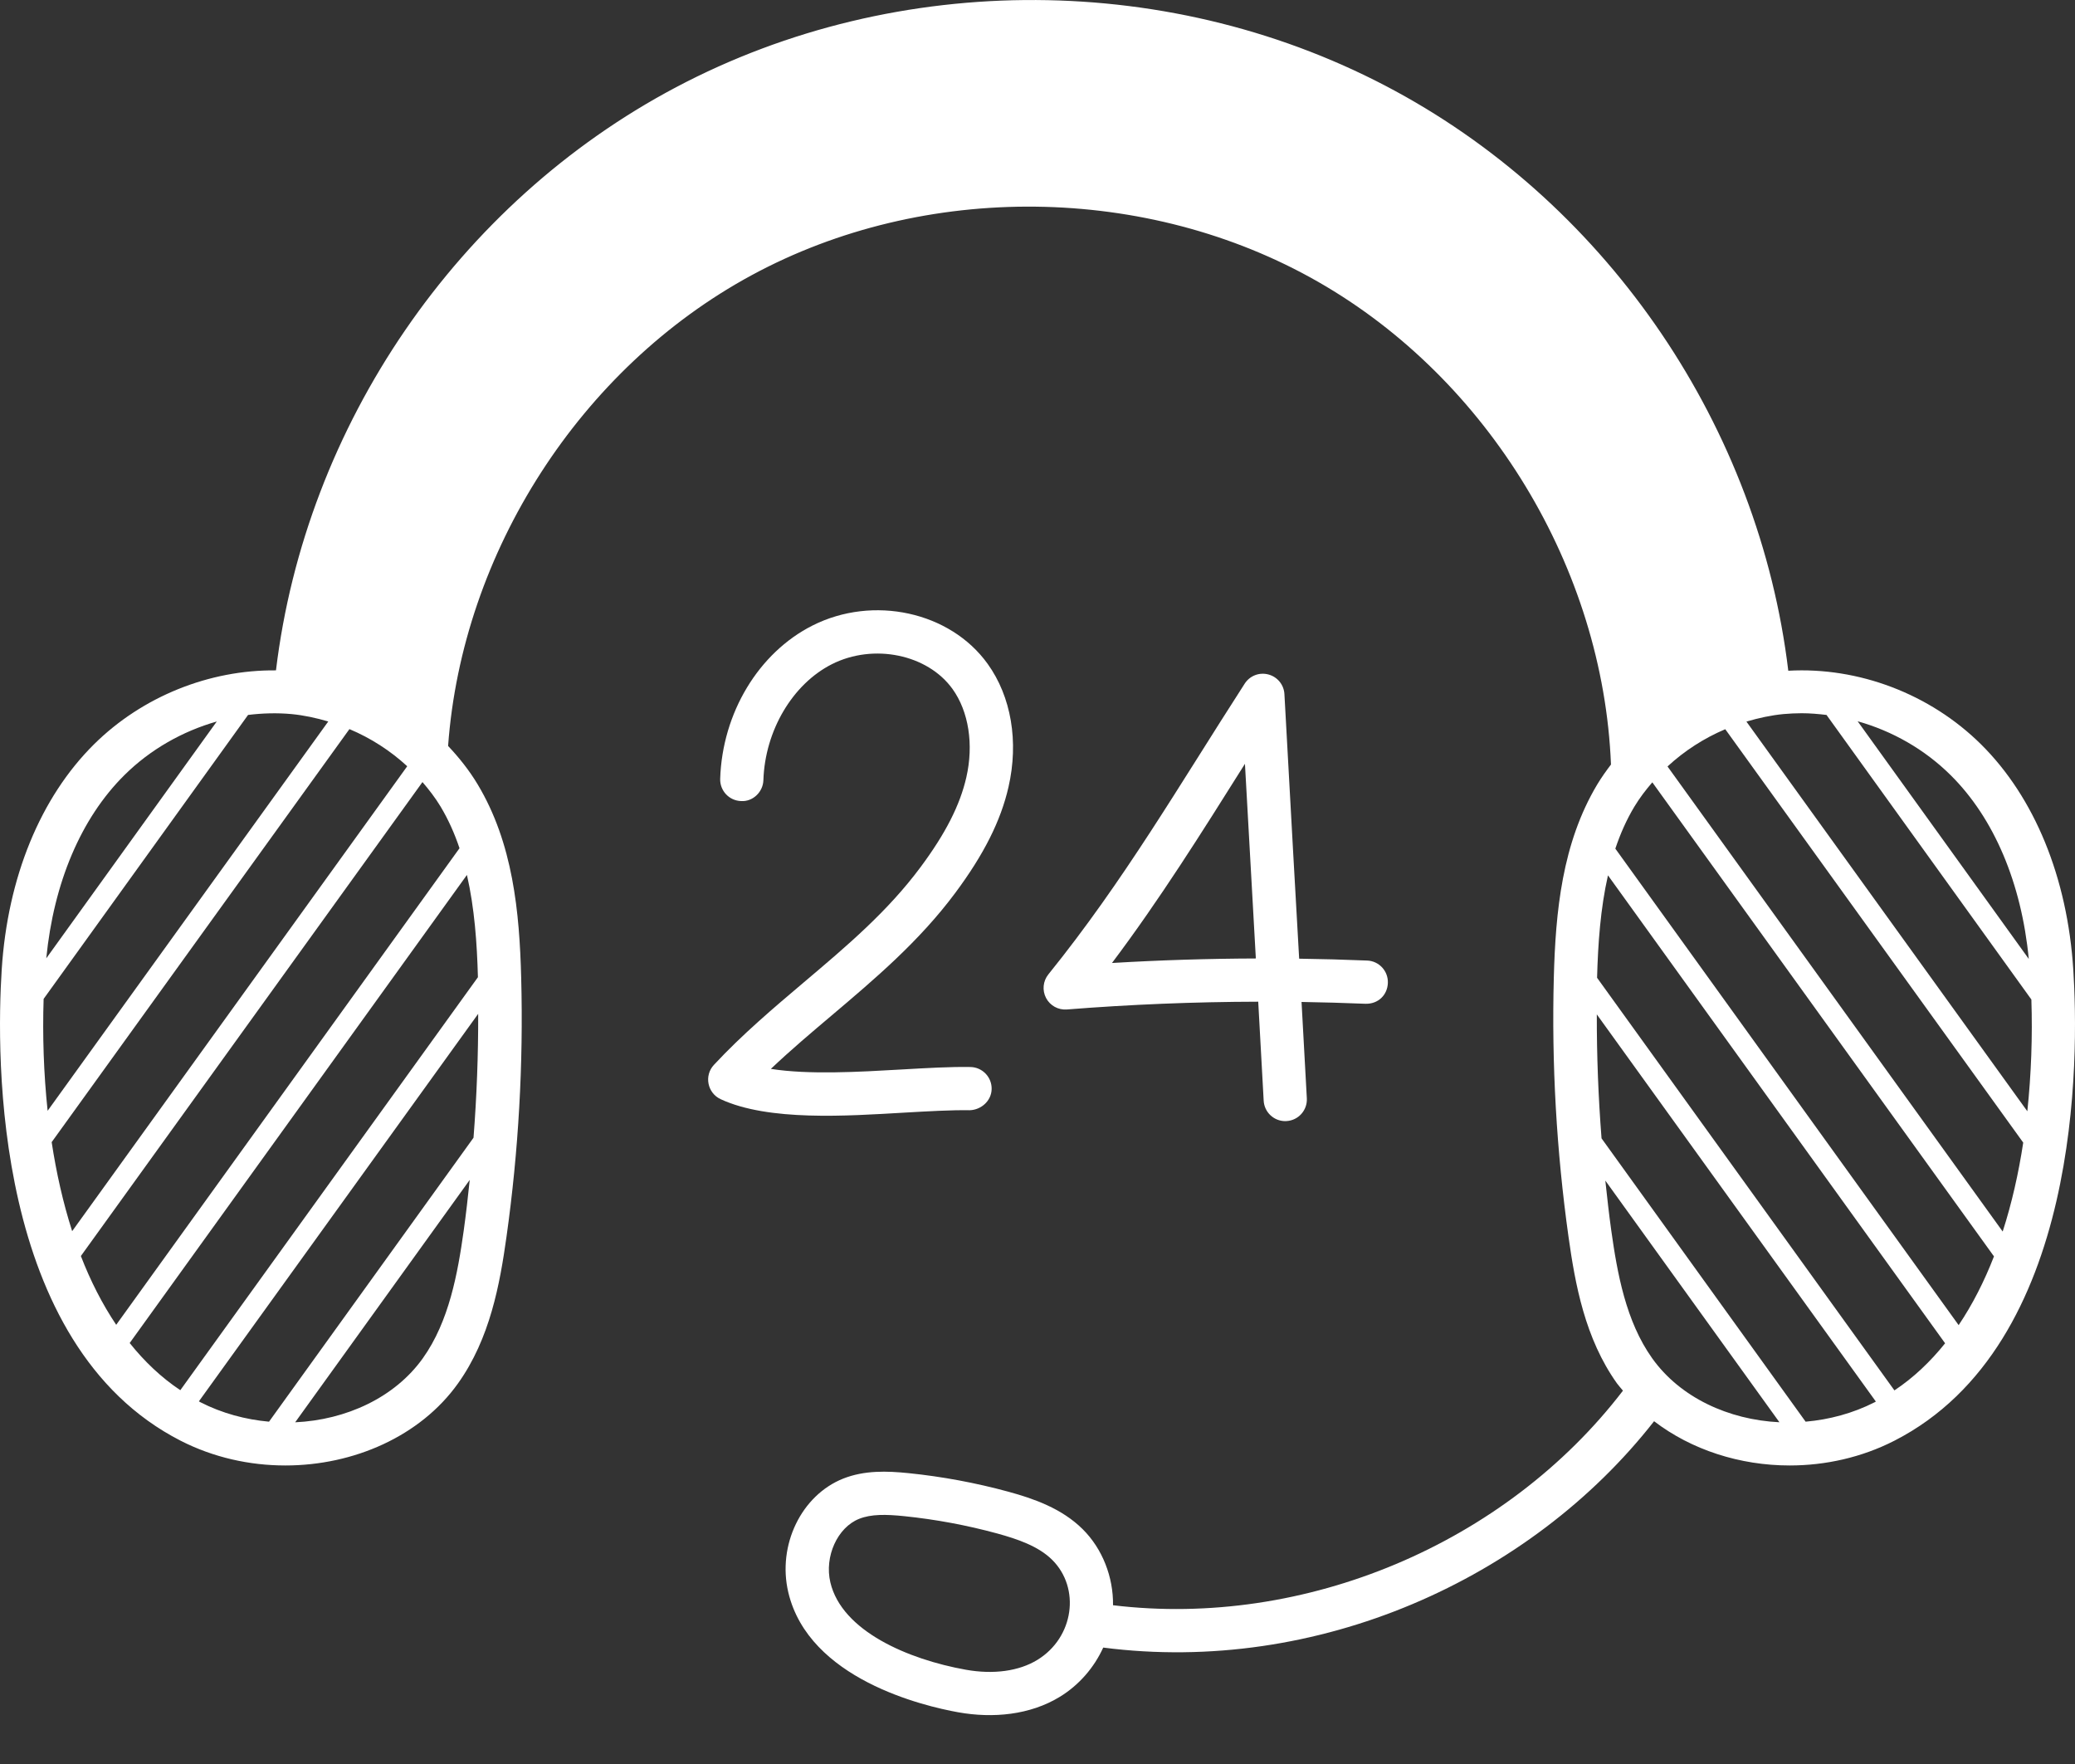 <svg width="40" height="34" viewBox="0 0 40 34" fill="none" xmlns="http://www.w3.org/2000/svg">
<rect x="0" y="0" width="40" height="34" fill="#333333" stroke="none"/>
<path d="M31.476 14.777C31.339 10.834 29.045 7.032 25.62 5.072C22.196 3.112 17.756 3.061 14.286 4.941C10.817 6.82 8.436 10.568 8.207 14.508L5.701 13.214C6.176 8.563 9.097 4.232 13.23 2.048C17.363 -0.136 22.587 -0.109 26.697 2.119C30.807 4.346 33.682 8.708 34.108 13.364L31.476 14.777Z" fill="white"/>
<path d="M18.471 33.003C19.14 33.123 19.858 33.056 20.432 32.704C20.801 32.478 21.091 32.142 21.267 31.756C25.389 32.286 29.496 30.448 31.886 27.393C32.606 27.945 33.542 28.246 34.499 28.246C35.188 28.246 35.886 28.092 36.518 27.769C40.139 25.918 40.073 20.351 39.967 18.688C39.853 16.913 39.222 15.371 38.189 14.347C37.204 13.372 35.825 12.852 34.473 12.928C33.911 8.255 31.04 3.999 26.895 1.753C22.634 -0.557 17.322 -0.586 13.035 1.68C8.823 3.905 5.889 8.196 5.32 12.921C4.038 12.908 2.745 13.422 1.811 14.347C0.778 15.371 0.146 16.913 0.033 18.688C-0.073 20.351 -0.139 25.918 3.482 27.769C4.114 28.092 4.812 28.246 5.501 28.246C6.818 28.246 8.102 27.683 8.828 26.666C9.447 25.799 9.636 24.75 9.764 23.836C9.996 22.187 10.091 20.508 10.047 18.845C10.014 17.579 9.889 16.252 9.207 15.117C9.047 14.85 8.852 14.605 8.638 14.378C8.91 10.641 11.189 7.093 14.485 5.307C17.826 3.496 22.116 3.546 25.413 5.434C28.695 7.312 30.904 10.958 31.055 14.736C30.962 14.858 30.872 14.984 30.792 15.117C30.111 16.252 29.986 17.579 29.953 18.845C29.909 20.508 30.005 22.187 30.236 23.836C30.364 24.75 30.553 25.799 31.172 26.666C31.207 26.714 31.249 26.757 31.286 26.804C29.021 29.759 25.152 31.386 21.456 30.94C21.463 30.396 21.252 29.852 20.871 29.474C20.466 29.072 19.922 28.884 19.443 28.753C18.813 28.581 18.164 28.46 17.515 28.394C17.102 28.352 16.665 28.336 16.252 28.5C15.446 28.822 14.982 29.784 15.196 30.691C15.59 32.363 17.802 32.883 18.471 33.003ZM37.757 25.541L31.139 16.357C31.234 16.074 31.353 15.802 31.507 15.546C31.607 15.38 31.725 15.226 31.852 15.079L38.438 24.216C38.252 24.695 38.026 25.141 37.757 25.541ZM38.606 23.737L32.145 14.773C32.469 14.473 32.847 14.229 33.258 14.055L39.002 22.023C38.912 22.614 38.782 23.192 38.606 23.737ZM37.602 14.94C38.441 15.77 38.968 17.023 39.109 18.483L35.81 13.902C36.476 14.089 37.1 14.442 37.602 14.94ZM34.383 13.763C34.499 13.753 34.615 13.747 34.731 13.747C34.891 13.747 35.051 13.761 35.21 13.78L39.159 19.265C39.182 19.971 39.157 20.699 39.081 21.419L33.666 13.908C33.9 13.839 34.139 13.786 34.383 13.763ZM2.398 14.94C2.897 14.445 3.517 14.095 4.179 13.906L0.892 18.471C1.035 17.016 1.562 15.768 2.398 14.94ZM0.841 19.253L4.782 13.78C5.059 13.746 5.339 13.738 5.616 13.763C5.859 13.786 6.096 13.838 6.328 13.906L0.918 21.41C0.842 20.689 0.818 19.96 0.841 19.253ZM0.996 22.014L6.736 14.053C7.147 14.226 7.525 14.469 7.85 14.769L1.391 23.73C1.216 23.184 1.086 22.606 0.996 22.014ZM8.939 23.72C8.824 24.537 8.659 25.468 8.15 26.181C7.611 26.935 6.676 27.368 5.69 27.414L9.055 22.742C9.021 23.069 8.984 23.395 8.939 23.72ZM9.128 21.929L5.186 27.402C4.732 27.361 4.279 27.24 3.861 27.026C3.852 27.022 3.843 27.015 3.834 27.01L9.218 19.541C9.22 20.337 9.19 21.134 9.128 21.929ZM9.213 18.835L3.476 26.795C3.106 26.549 2.783 26.24 2.5 25.886L9.001 16.864C9.147 17.502 9.195 18.175 9.213 18.835ZM8.858 16.349L2.24 25.535C1.971 25.134 1.744 24.689 1.559 24.209L8.144 15.074C8.272 15.223 8.392 15.378 8.493 15.546C8.645 15.8 8.764 16.069 8.858 16.349ZM25.827 4.71C22.284 2.683 17.677 2.629 14.088 4.574C10.723 6.398 8.341 9.93 7.862 13.722C7.347 13.375 6.764 13.125 6.15 13.004C6.688 8.617 9.518 4.481 13.424 2.416C17.407 0.312 22.538 0.339 26.498 2.485C30.354 4.575 33.127 8.694 33.648 13.05C32.985 13.213 32.36 13.518 31.831 13.941C31.422 10.161 29.131 6.601 25.827 4.71ZM30.997 16.872L37.496 25.891C37.212 26.245 36.889 26.553 36.519 26.799L30.787 18.846C30.805 18.185 30.852 17.511 30.997 16.872ZM30.782 19.552L36.161 27.014C36.153 27.018 36.147 27.023 36.139 27.027C35.718 27.241 35.263 27.362 34.807 27.402L30.873 21.941C30.811 21.145 30.78 20.348 30.782 19.552ZM31.061 23.72C31.016 23.399 30.981 23.077 30.946 22.755L34.302 27.413C33.319 27.366 32.387 26.934 31.85 26.181C31.341 25.468 31.176 24.537 31.061 23.72ZM16.561 29.275C16.793 29.182 17.077 29.187 17.43 29.223C18.034 29.285 18.637 29.397 19.224 29.557C19.616 29.665 20.017 29.801 20.283 30.065C20.83 30.608 20.705 31.56 19.998 31.993C19.642 32.211 19.152 32.278 18.618 32.183C17.501 31.983 16.228 31.436 16.007 30.5C15.889 30.002 16.143 29.441 16.561 29.275Z" fill="white"/>
<path d="M17.746 16.713C17.11 17.569 16.327 18.231 15.499 18.931C14.913 19.427 14.307 19.939 13.763 20.524C13.569 20.731 13.636 21.067 13.892 21.186C14.816 21.615 16.333 21.509 17.42 21.446C17.892 21.419 18.337 21.393 18.692 21.399C18.912 21.393 19.112 21.22 19.116 20.99C19.12 20.76 18.937 20.57 18.707 20.566C18.321 20.559 17.86 20.586 17.372 20.614C16.554 20.661 15.587 20.717 14.86 20.602C15.24 20.241 15.643 19.901 16.037 19.568C16.865 18.867 17.721 18.143 18.415 17.21C18.966 16.469 19.292 15.821 19.441 15.169C19.641 14.293 19.494 13.427 19.038 12.794C18.316 11.79 16.833 11.466 15.662 12.057C14.623 12.582 13.924 13.741 13.883 15.011C13.876 15.241 14.056 15.433 14.286 15.44C14.509 15.455 14.709 15.268 14.716 15.037C14.747 14.083 15.278 13.184 16.038 12.801C16.839 12.397 17.881 12.611 18.362 13.28C18.674 13.714 18.773 14.35 18.628 14.983C18.506 15.518 18.226 16.068 17.746 16.713Z" fill="white"/>
<path d="M26.754 18.947C26.763 18.717 26.585 18.523 26.355 18.514C25.919 18.496 25.482 18.484 25.044 18.478C25.027 18.192 24.849 15.03 24.76 13.38C24.751 13.2 24.626 13.046 24.451 13C24.274 12.953 24.092 13.025 23.994 13.177C22.72 15.153 21.669 16.972 20.21 18.78C20.105 18.91 20.088 19.089 20.165 19.236C20.243 19.384 20.401 19.47 20.567 19.457C21.789 19.36 23.023 19.31 24.255 19.307C24.291 19.943 24.326 20.579 24.36 21.215C24.372 21.437 24.556 21.609 24.776 21.609C24.783 21.609 24.791 21.609 24.798 21.608C25.028 21.596 25.204 21.4 25.192 21.17C25.158 20.551 25.125 19.932 25.09 19.312C25.501 19.319 25.912 19.33 26.321 19.347C26.569 19.354 26.745 19.177 26.754 18.947ZM21.436 18.561C22.357 17.336 23.156 16.062 23.999 14.722C24.056 15.764 24.096 16.463 24.209 18.474C23.284 18.477 22.358 18.506 21.436 18.561Z" fill="white"/>
<path d="M22.516 1.846C18.546 1.009 14.257 2.224 11.317 5.016C11.234 5.095 11.23 5.227 11.31 5.311C11.389 5.394 11.521 5.398 11.604 5.318C14.447 2.619 18.595 1.446 22.429 2.254C22.541 2.277 22.653 2.206 22.677 2.093C22.7 1.98 22.628 1.87 22.516 1.846Z" fill="white"/>
<path d="M10.687 5.716L10.295 6.052C10.208 6.127 10.197 6.258 10.272 6.346C10.347 6.433 10.477 6.444 10.566 6.369L10.958 6.032C11.046 5.957 11.056 5.826 10.981 5.738C10.906 5.651 10.774 5.641 10.687 5.716Z" fill="white"/>
</svg>
